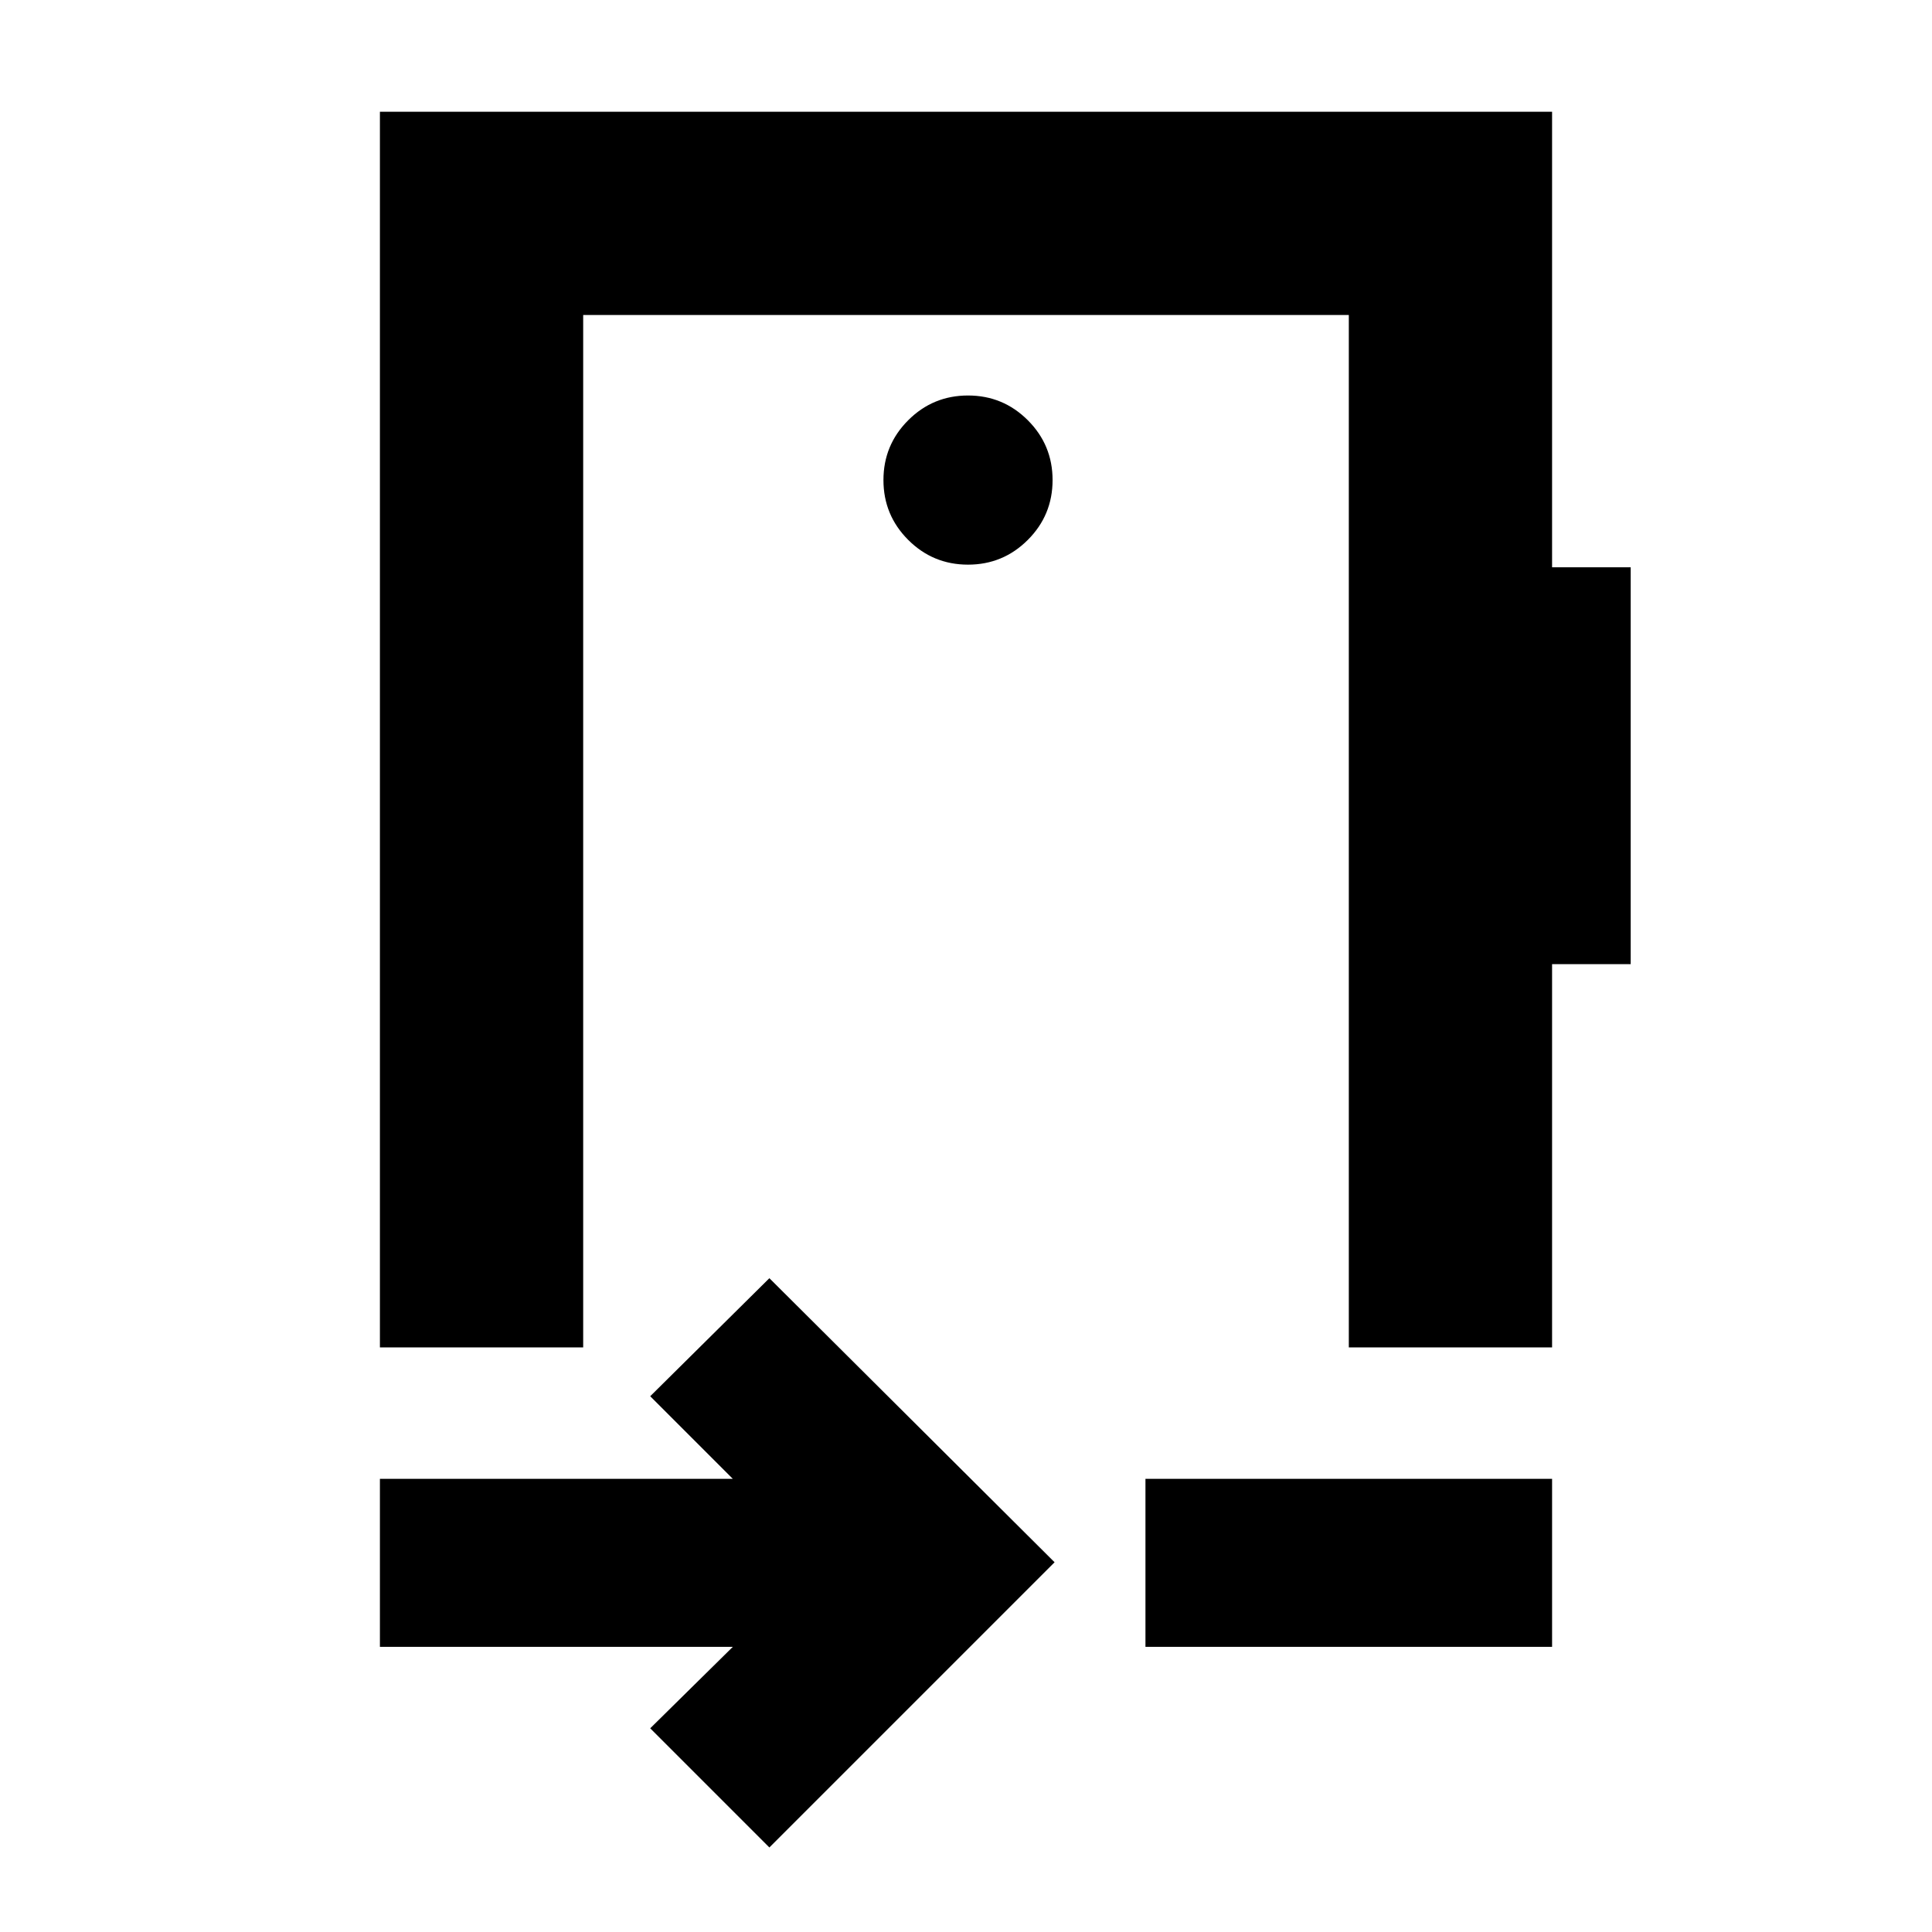 <svg xmlns="http://www.w3.org/2000/svg" height="24" viewBox="0 -960 960 960" width="24"><path d="m382.3-42-59.21-59.22 41.04-40.47H188.78v-83.48h175.35l-41.04-41.05 59.21-58.65 141.72 141.15L382.3-42Zm186.87-99.69v-83.48h202.05v83.48H569.17ZM480-546.98Zm-291.22 256.5v-614h582.44v226.37h39.06v197.2h-39.06v190.43h-101v-513H289.78v513h-101ZM481-679.43q17.42 0 29.72-12.3 12.3-12.3 12.3-29.73 0-17.42-12.3-29.72-12.3-12.3-29.72-12.3-17.42 0-29.72 12.3-12.3 12.3-12.3 29.72 0 17.43 12.3 29.73t29.72 12.3Z"/></svg>